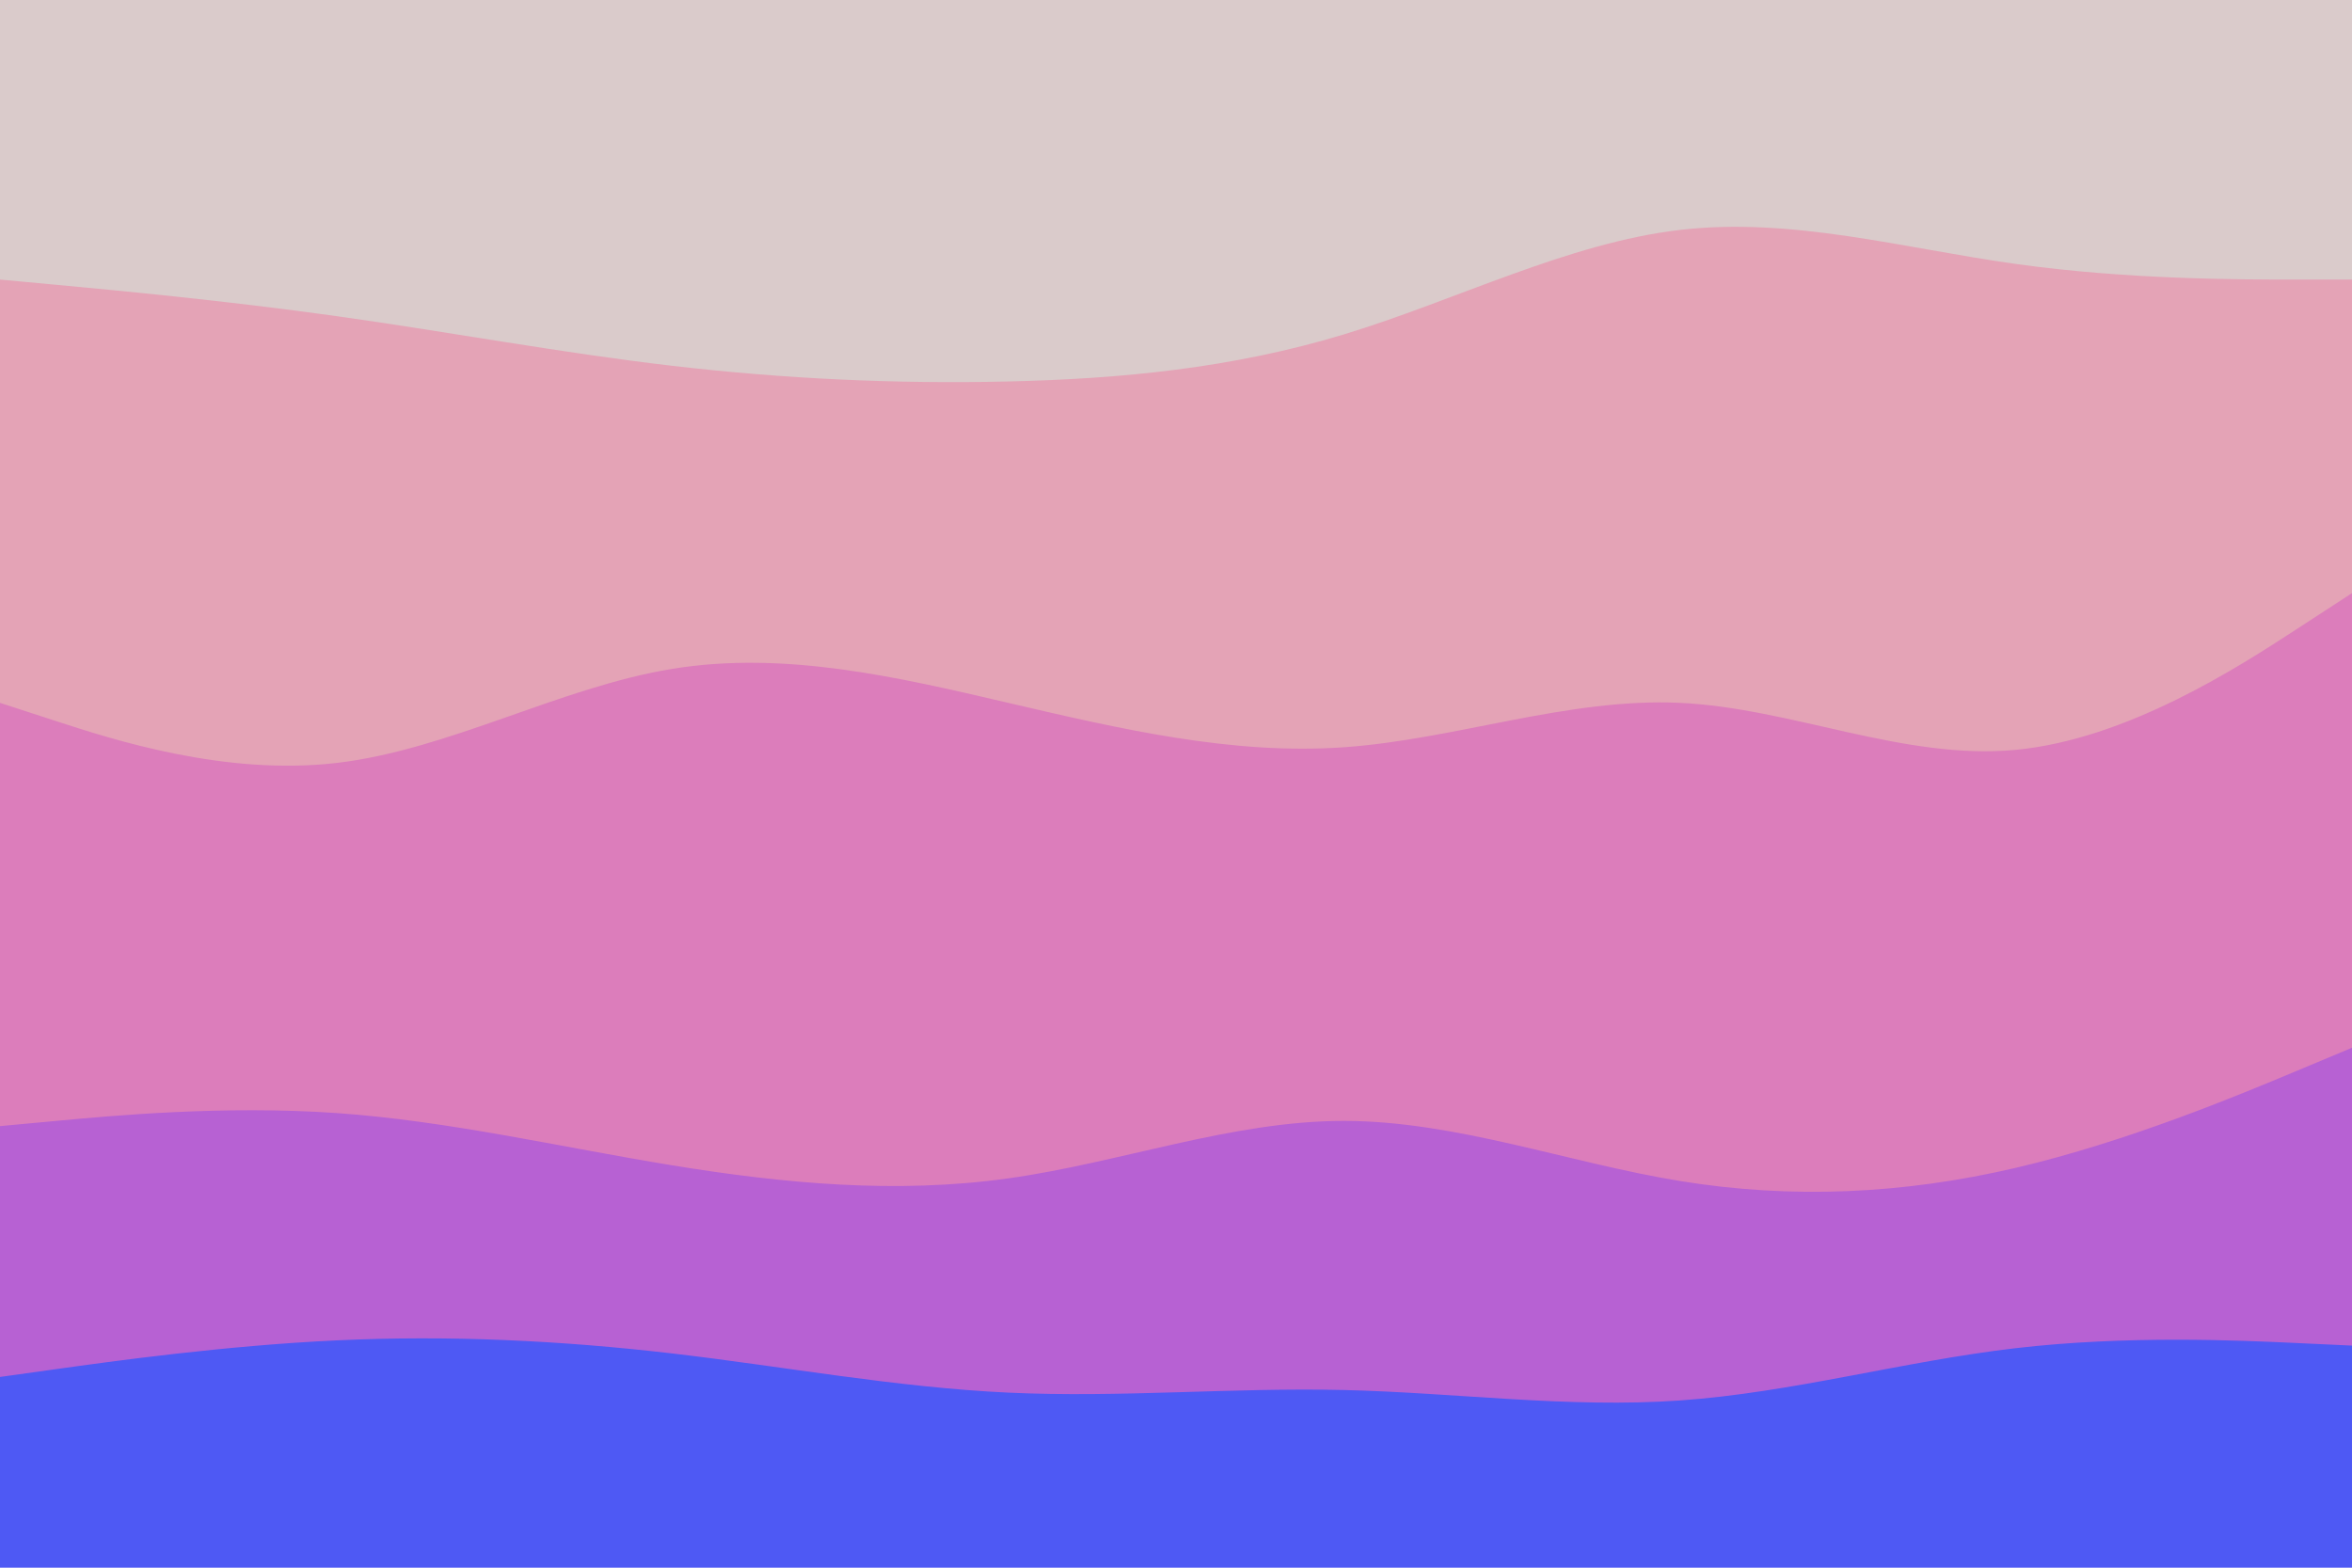 <svg id="visual" viewBox="0 0 900 600" width="900" height="600" xmlns="http://www.w3.org/2000/svg" xmlns:xlink="http://www.w3.org/1999/xlink" version="1.1"><path d="M0 109L21.5 111C43 113 86 117 128.8 123C171.7 129 214.3 137 257.2 142C300 147 343 149 385.8 148C428.7 147 471.3 143 514.2 130C557 117 600 95 642.8 90C685.7 85 728.3 97 771.2 103C814 109 857 109 878.5 109L900 109L900 0L878.5 0C857 0 814 0 771.2 0C728.3 0 685.7 0 642.8 0C600 0 557 0 514.2 0C471.3 0 428.7 0 385.8 0C343 0 300 0 257.2 0C214.3 0 171.7 0 128.8 0C86 0 43 0 21.5 0L0 0Z" fill="#dacbcb"></path><path d="M0 271L21.5 278C43 285 86 299 128.8 294C171.7 289 214.3 265 257.2 258C300 251 343 261 385.8 271C428.7 281 471.3 291 514.2 288C557 285 600 269 642.8 271C685.7 273 728.3 293 771.2 289C814 285 857 257 878.5 243L900 229L900 107L878.5 107C857 107 814 107 771.2 101C728.3 95 685.7 83 642.8 88C600 93 557 115 514.2 128C471.3 141 428.7 145 385.8 146C343 147 300 145 257.2 140C214.3 135 171.7 127 128.8 121C86 115 43 111 21.5 109L0 107Z" fill="#e4a3b6"></path><path d="M0 433L21.5 431C43 429 86 425 128.8 428C171.7 431 214.3 441 257.2 448C300 455 343 459 385.8 453C428.7 447 471.3 431 514.2 431C557 431 600 447 642.8 454C685.7 461 728.3 459 771.2 449C814 439 857 421 878.5 412L900 403L900 227L878.5 241C857 255 814 283 771.2 287C728.3 291 685.7 271 642.8 269C600 267 557 283 514.2 286C471.3 289 428.7 279 385.8 269C343 259 300 249 257.2 256C214.3 263 171.7 287 128.8 292C86 297 43 283 21.5 276L0 269Z" fill="#dc7dbb"></path><path d="M0 529L21.5 526C43 523 86 517 128.8 515C171.7 513 214.3 515 257.2 520C300 525 343 533 385.8 535C428.7 537 471.3 533 514.2 534C557 535 600 541 642.8 538C685.7 535 728.3 523 771.2 518C814 513 857 515 878.5 516L900 517L900 401L878.5 410C857 419 814 437 771.2 447C728.3 457 685.7 459 642.8 452C600 445 557 429 514.2 429C471.3 429 428.7 445 385.8 451C343 457 300 453 257.2 446C214.3 439 171.7 429 128.8 426C86 423 43 427 21.5 429L0 431Z" fill="#b761d3"></path><path d="M0 601L21.5 601C43 601 86 601 128.8 601C171.7 601 214.3 601 257.2 601C300 601 343 601 385.8 601C428.7 601 471.3 601 514.2 601C557 601 600 601 642.8 601C685.7 601 728.3 601 771.2 601C814 601 857 601 878.5 601L900 601L900 515L878.5 514C857 513 814 511 771.2 516C728.3 521 685.7 533 642.8 536C600 539 557 533 514.2 532C471.3 531 428.7 535 385.8 533C343 531 300 523 257.2 518C214.3 513 171.7 511 128.8 513C86 515 43 521 21.5 524L0 527Z" fill="#4e59f4"></path></svg>